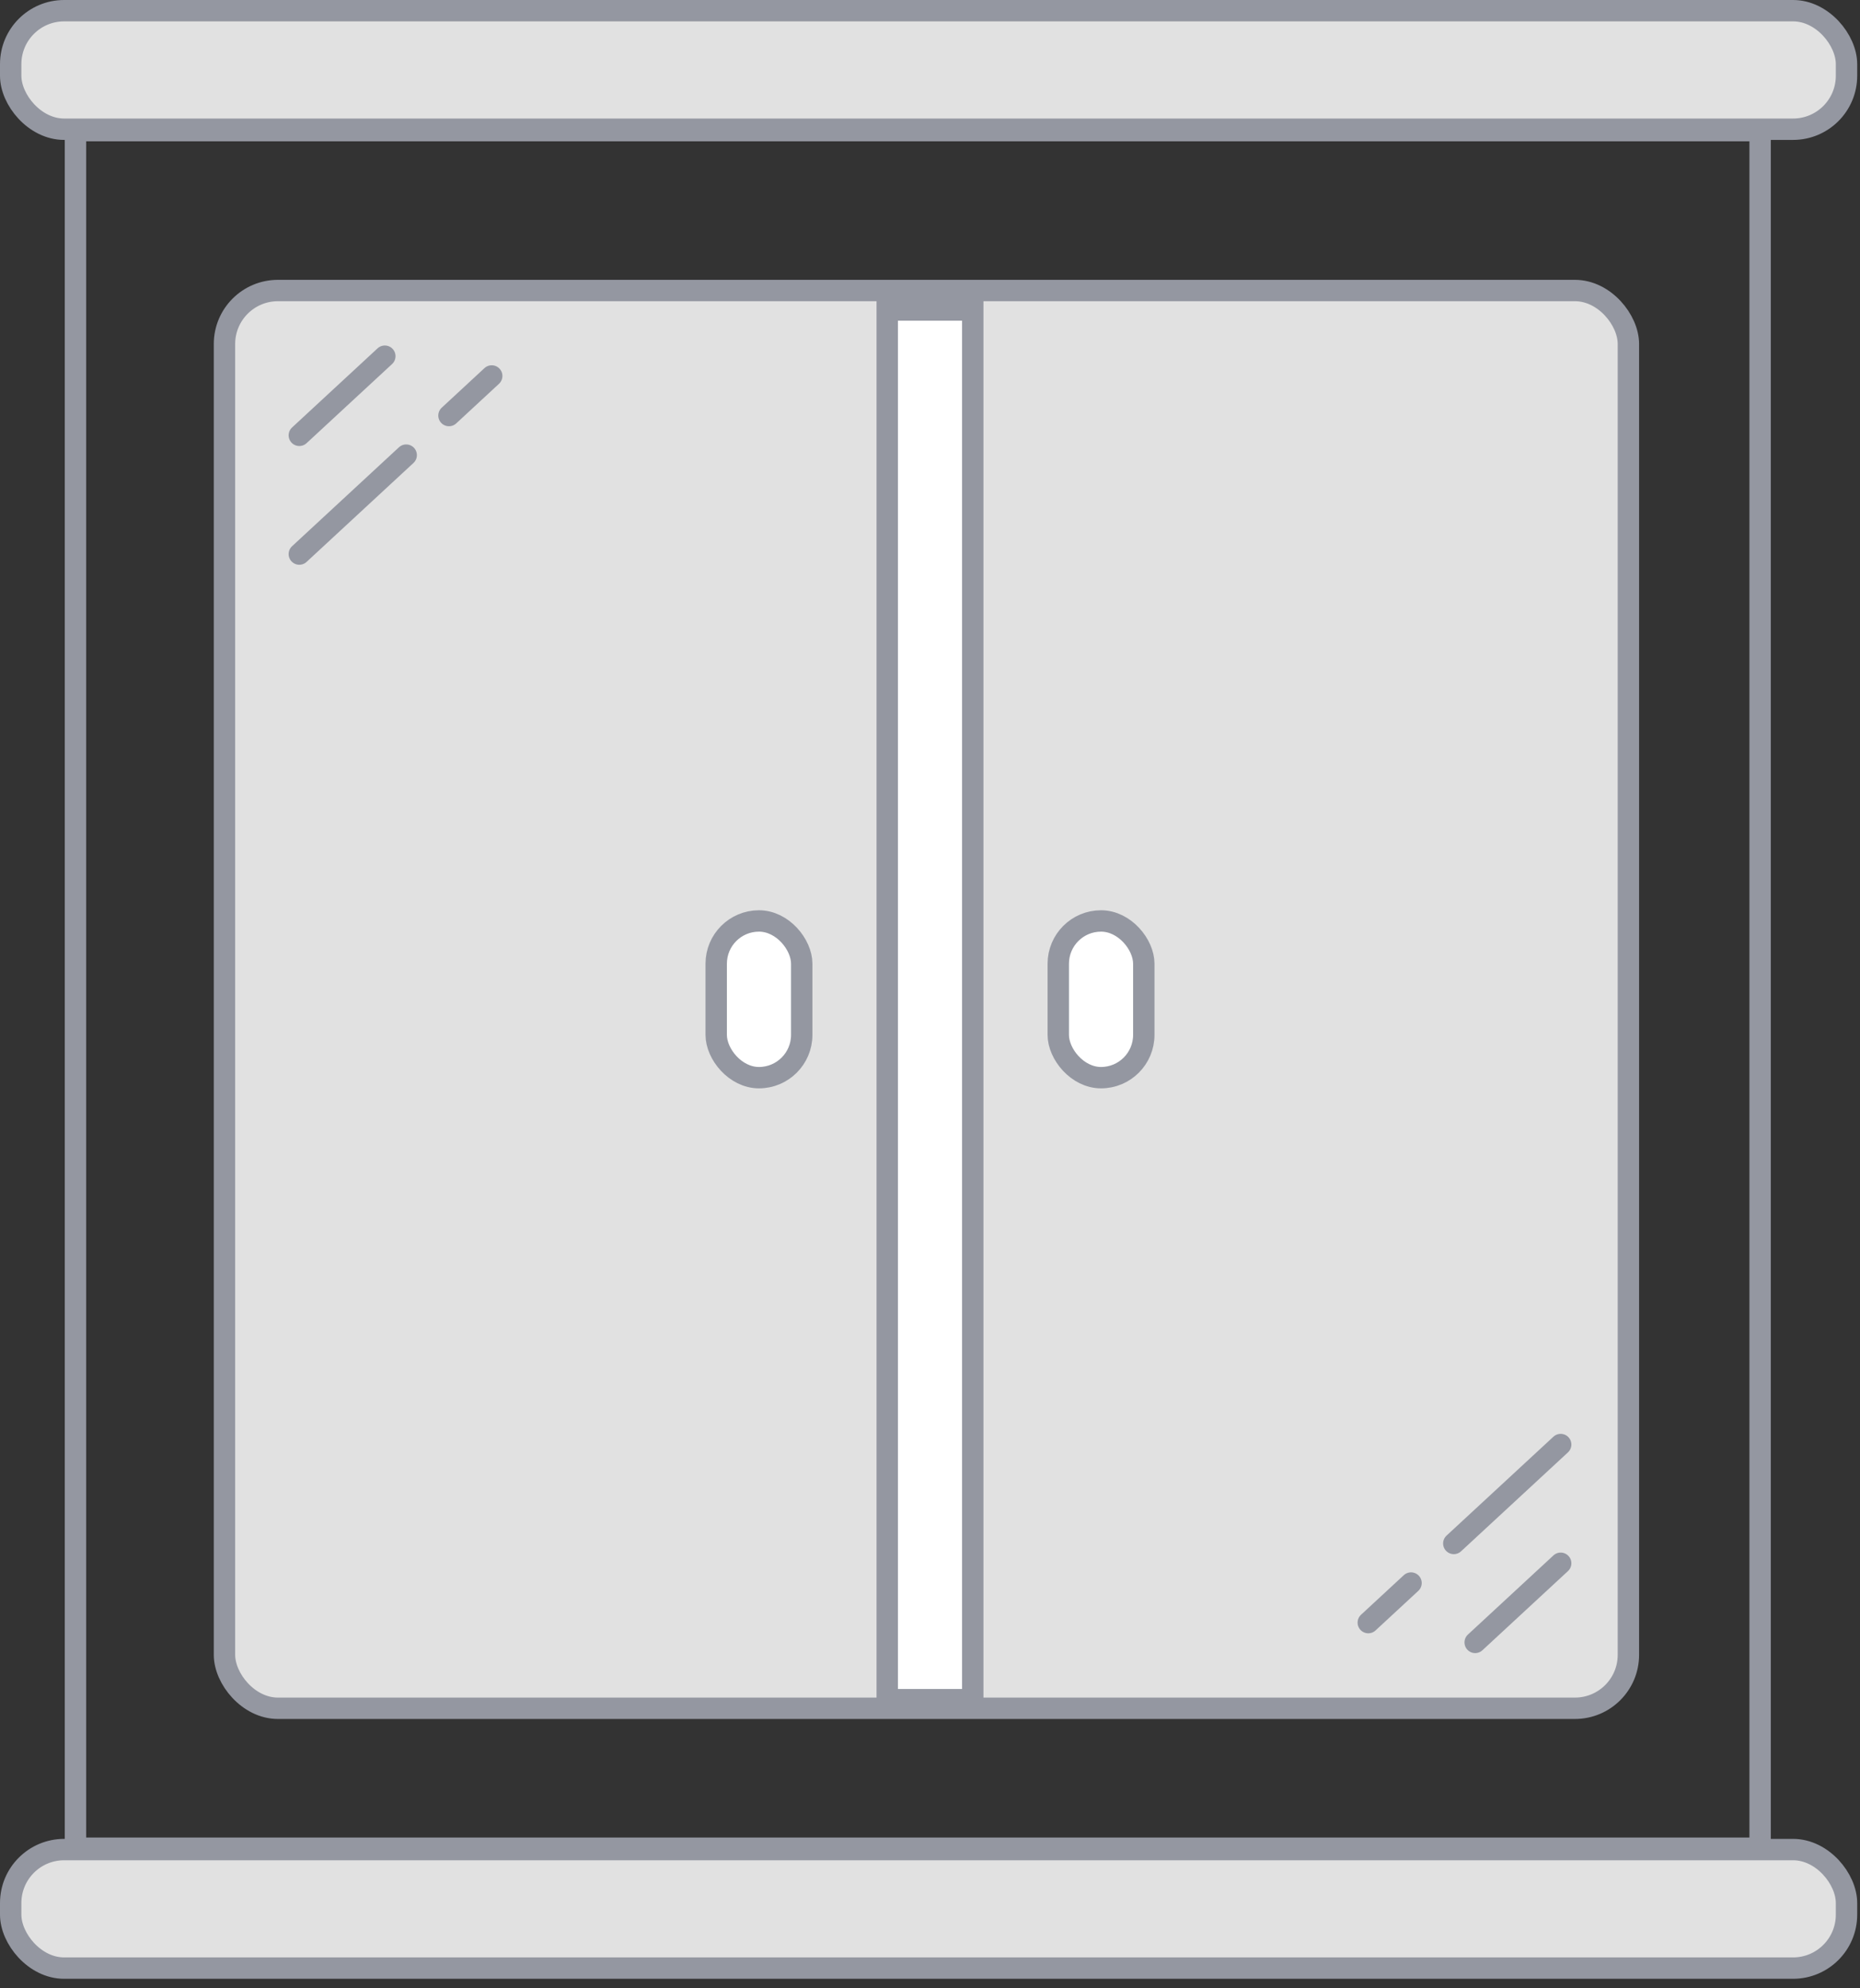 <svg width="87" height="93" viewBox="0 0 87 93" fill="none" xmlns="http://www.w3.org/2000/svg">
<rect x="0" y="0" width="87" height="93" fill="#333333" stroke="none"/>
<rect x="0.5" y="0.5" width="85.869" height="5.544" rx="2.5" fill="#E1E1E1" stroke="#9497A1"/>
<rect x="10.5" y="13.589" width="65.667" height="66.313" rx="2.5" fill="#E1E1E1" stroke="#9497A1"/>
<rect x="33.5" y="43.076" width="4" height="7.33" rx="2" fill="white" stroke="#9497A1"/>
<rect x="49.5" y="43.076" width="4" height="7.33" rx="2" fill="white" stroke="#9497A1"/>
<rect x="0.5" y="86.511" width="85.869" height="5.544" rx="2.5" fill="#E1E1E1" stroke="#9497A1"/>
<rect x="3.53" y="6.11" width="78.798" height="80.337" stroke="#9497A1"/>
<path d="M18 16.66L14 20.362" stroke="#9497A1" stroke-linecap="round"/>
<path d="M69 76.821L73 73.119" stroke="#9497A1" stroke-linecap="round"/>
<path d="M19 21.288L14 25.916" stroke="#9497A1" stroke-linecap="round"/>
<path d="M68 72.193L73 67.566" stroke="#9497A1" stroke-linecap="round"/>
<path d="M23 17.585L21 19.437" stroke="#9497A1" stroke-linecap="round"/>
<path d="M64 75.895L66 74.044" stroke="#9497A1" stroke-linecap="round"/>
<rect x="41.5" y="14.5" width="4" height="65" fill="white" stroke="#9497A1"/>
</svg>
